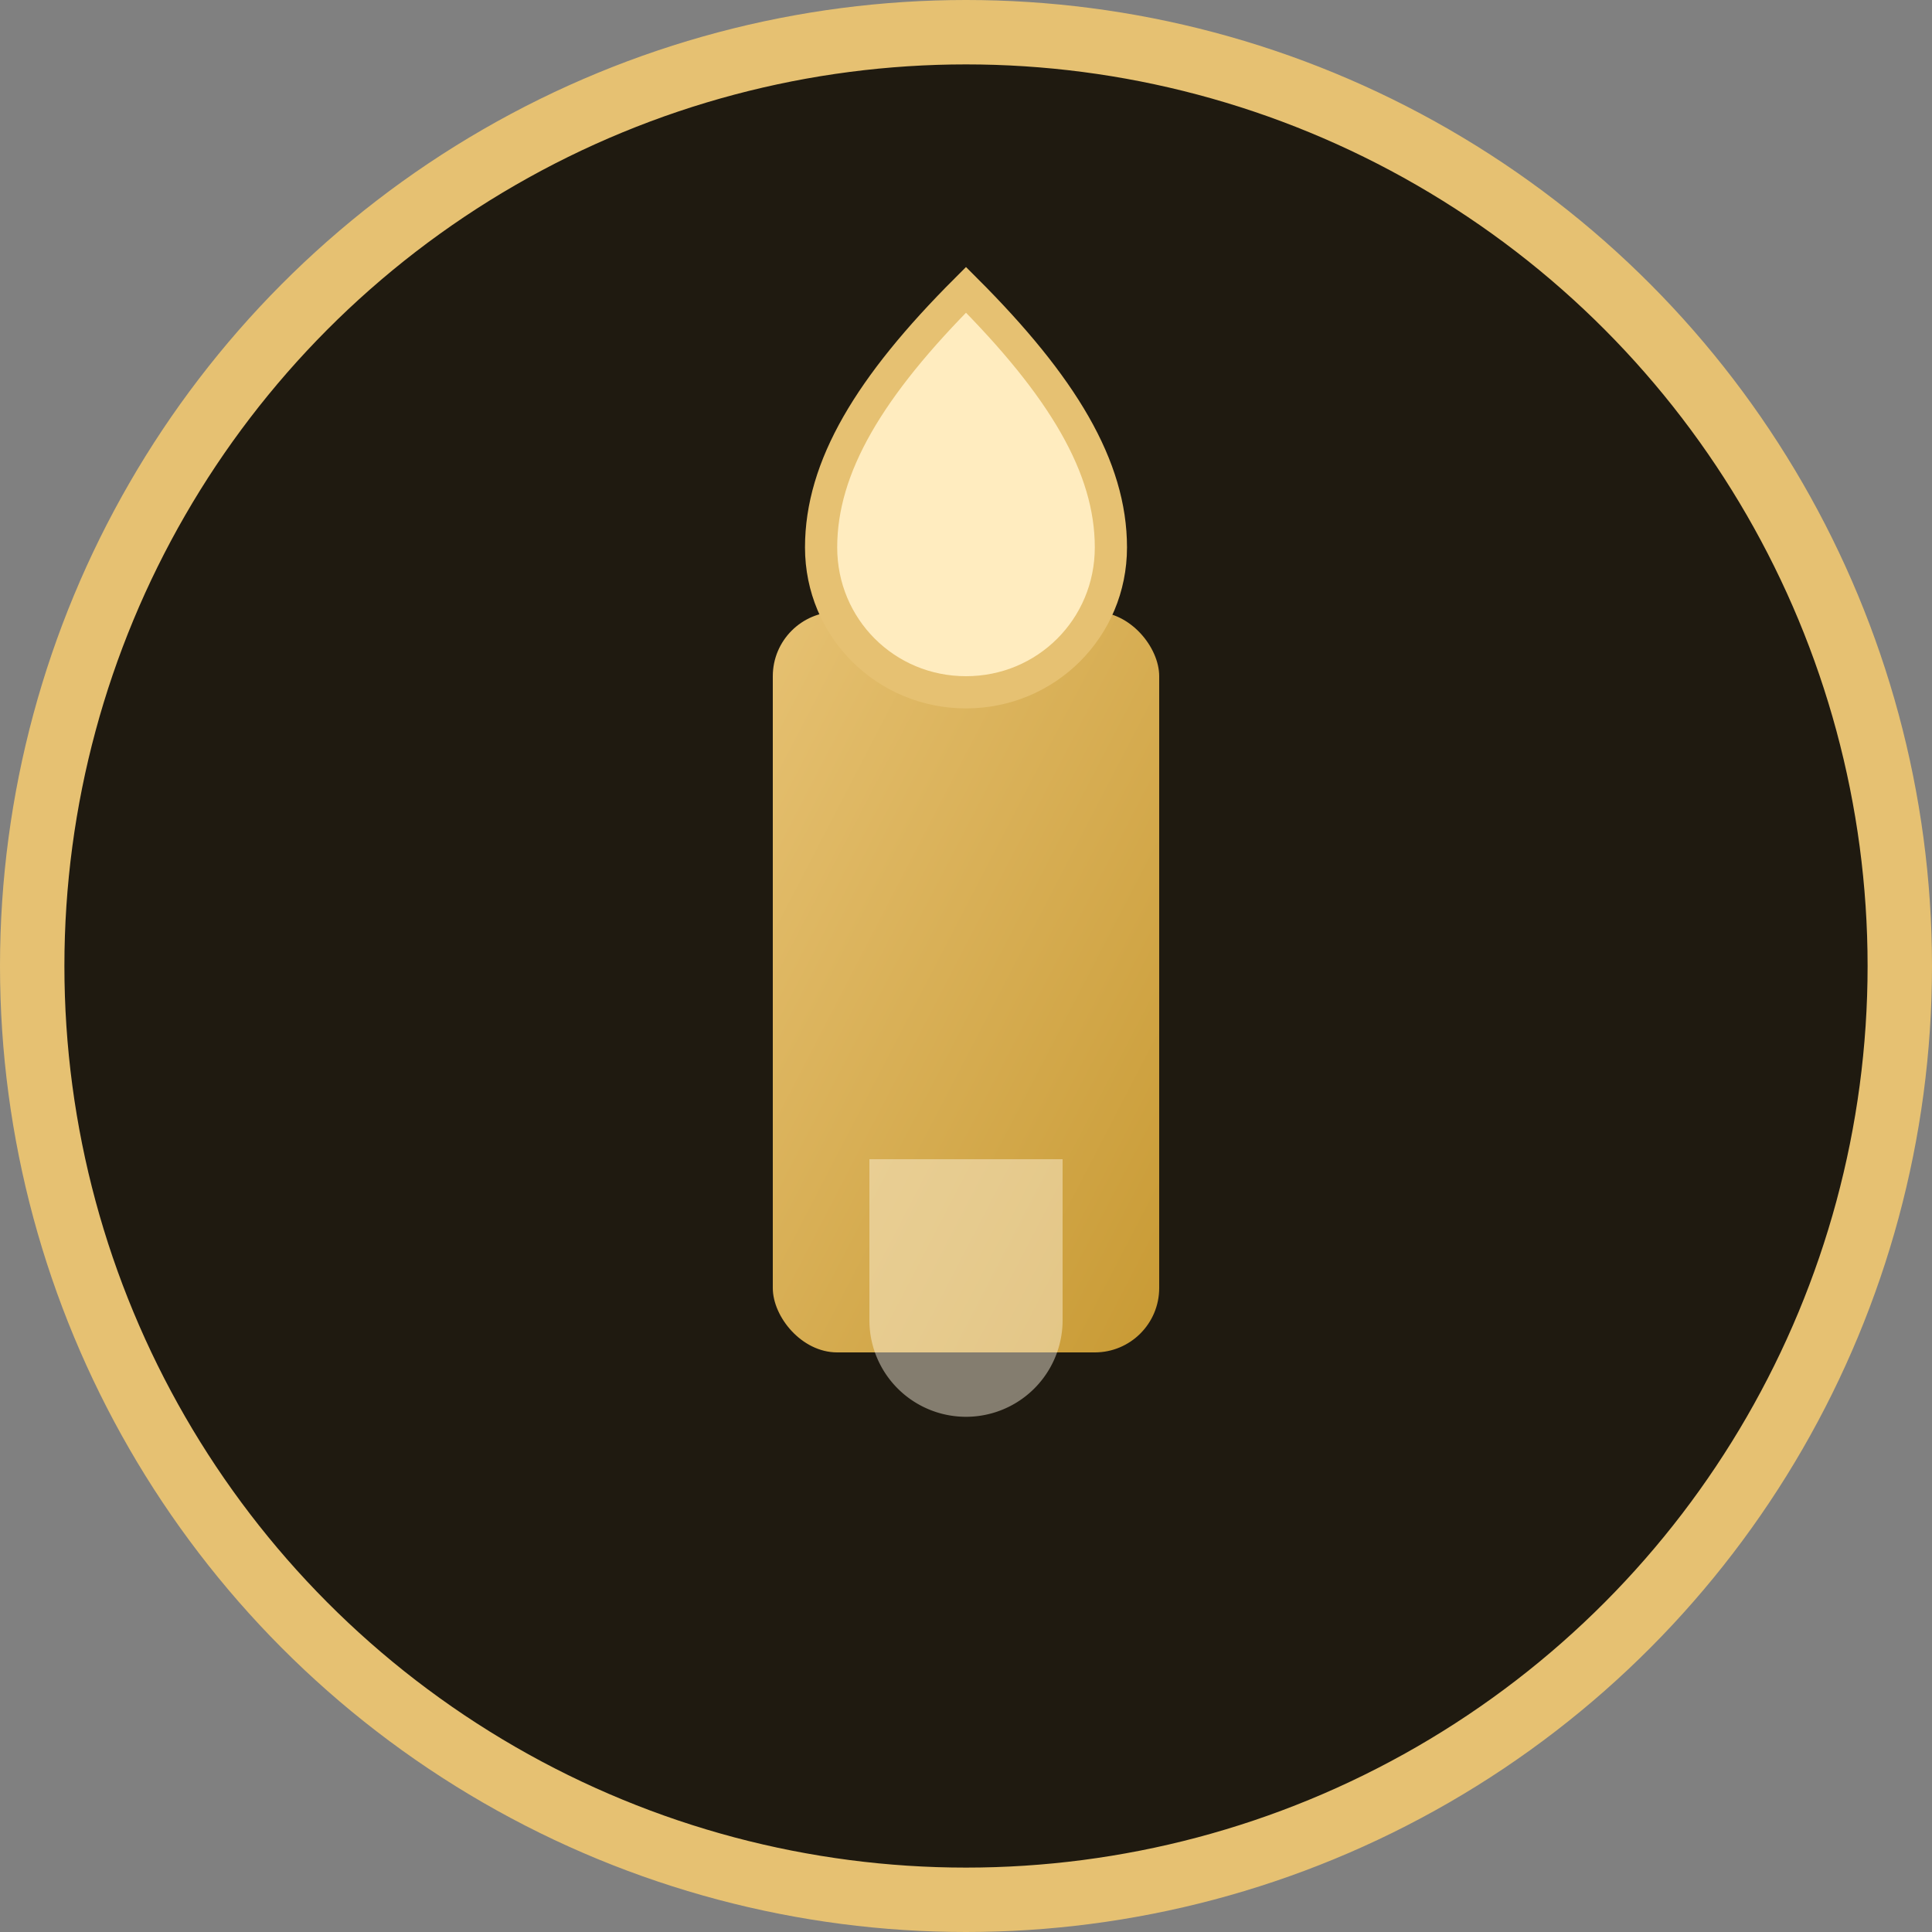 <svg xmlns="http://www.w3.org/2000/svg" width="120" height="120" viewBox="0 0 120 120" role="img" aria-label="Candle logo">
  <rect x="0" y="0" width="120" height="120" fill="#808080" stroke="none"/>
  <defs>
    <linearGradient id="g" x1="0" x2="1" y1="0" y2="1">
      <stop offset="0%" stop-color="#e6c172" />
      <stop offset="100%" stop-color="#c89a34" />
    </linearGradient>
  </defs>
  <circle cx="60" cy="60" r="58" fill="#1f1a10" stroke="#e6c172" stroke-width="4" />
  <rect x="48" y="38" width="24" height="46" rx="4" fill="url(#g)" />
  <path d="M60 18c6 6 9 11 9 16 0 5-4 9-9 9s-9-4-9-9c0-5 3-10 9-16Z" fill="#ffecbf" stroke="#e6c172" stroke-width="2" />
  <path d="M54 72h12v10a6 6 0 0 1-12 0V72Z" fill="#fff6e3" opacity="0.45" />
</svg>

